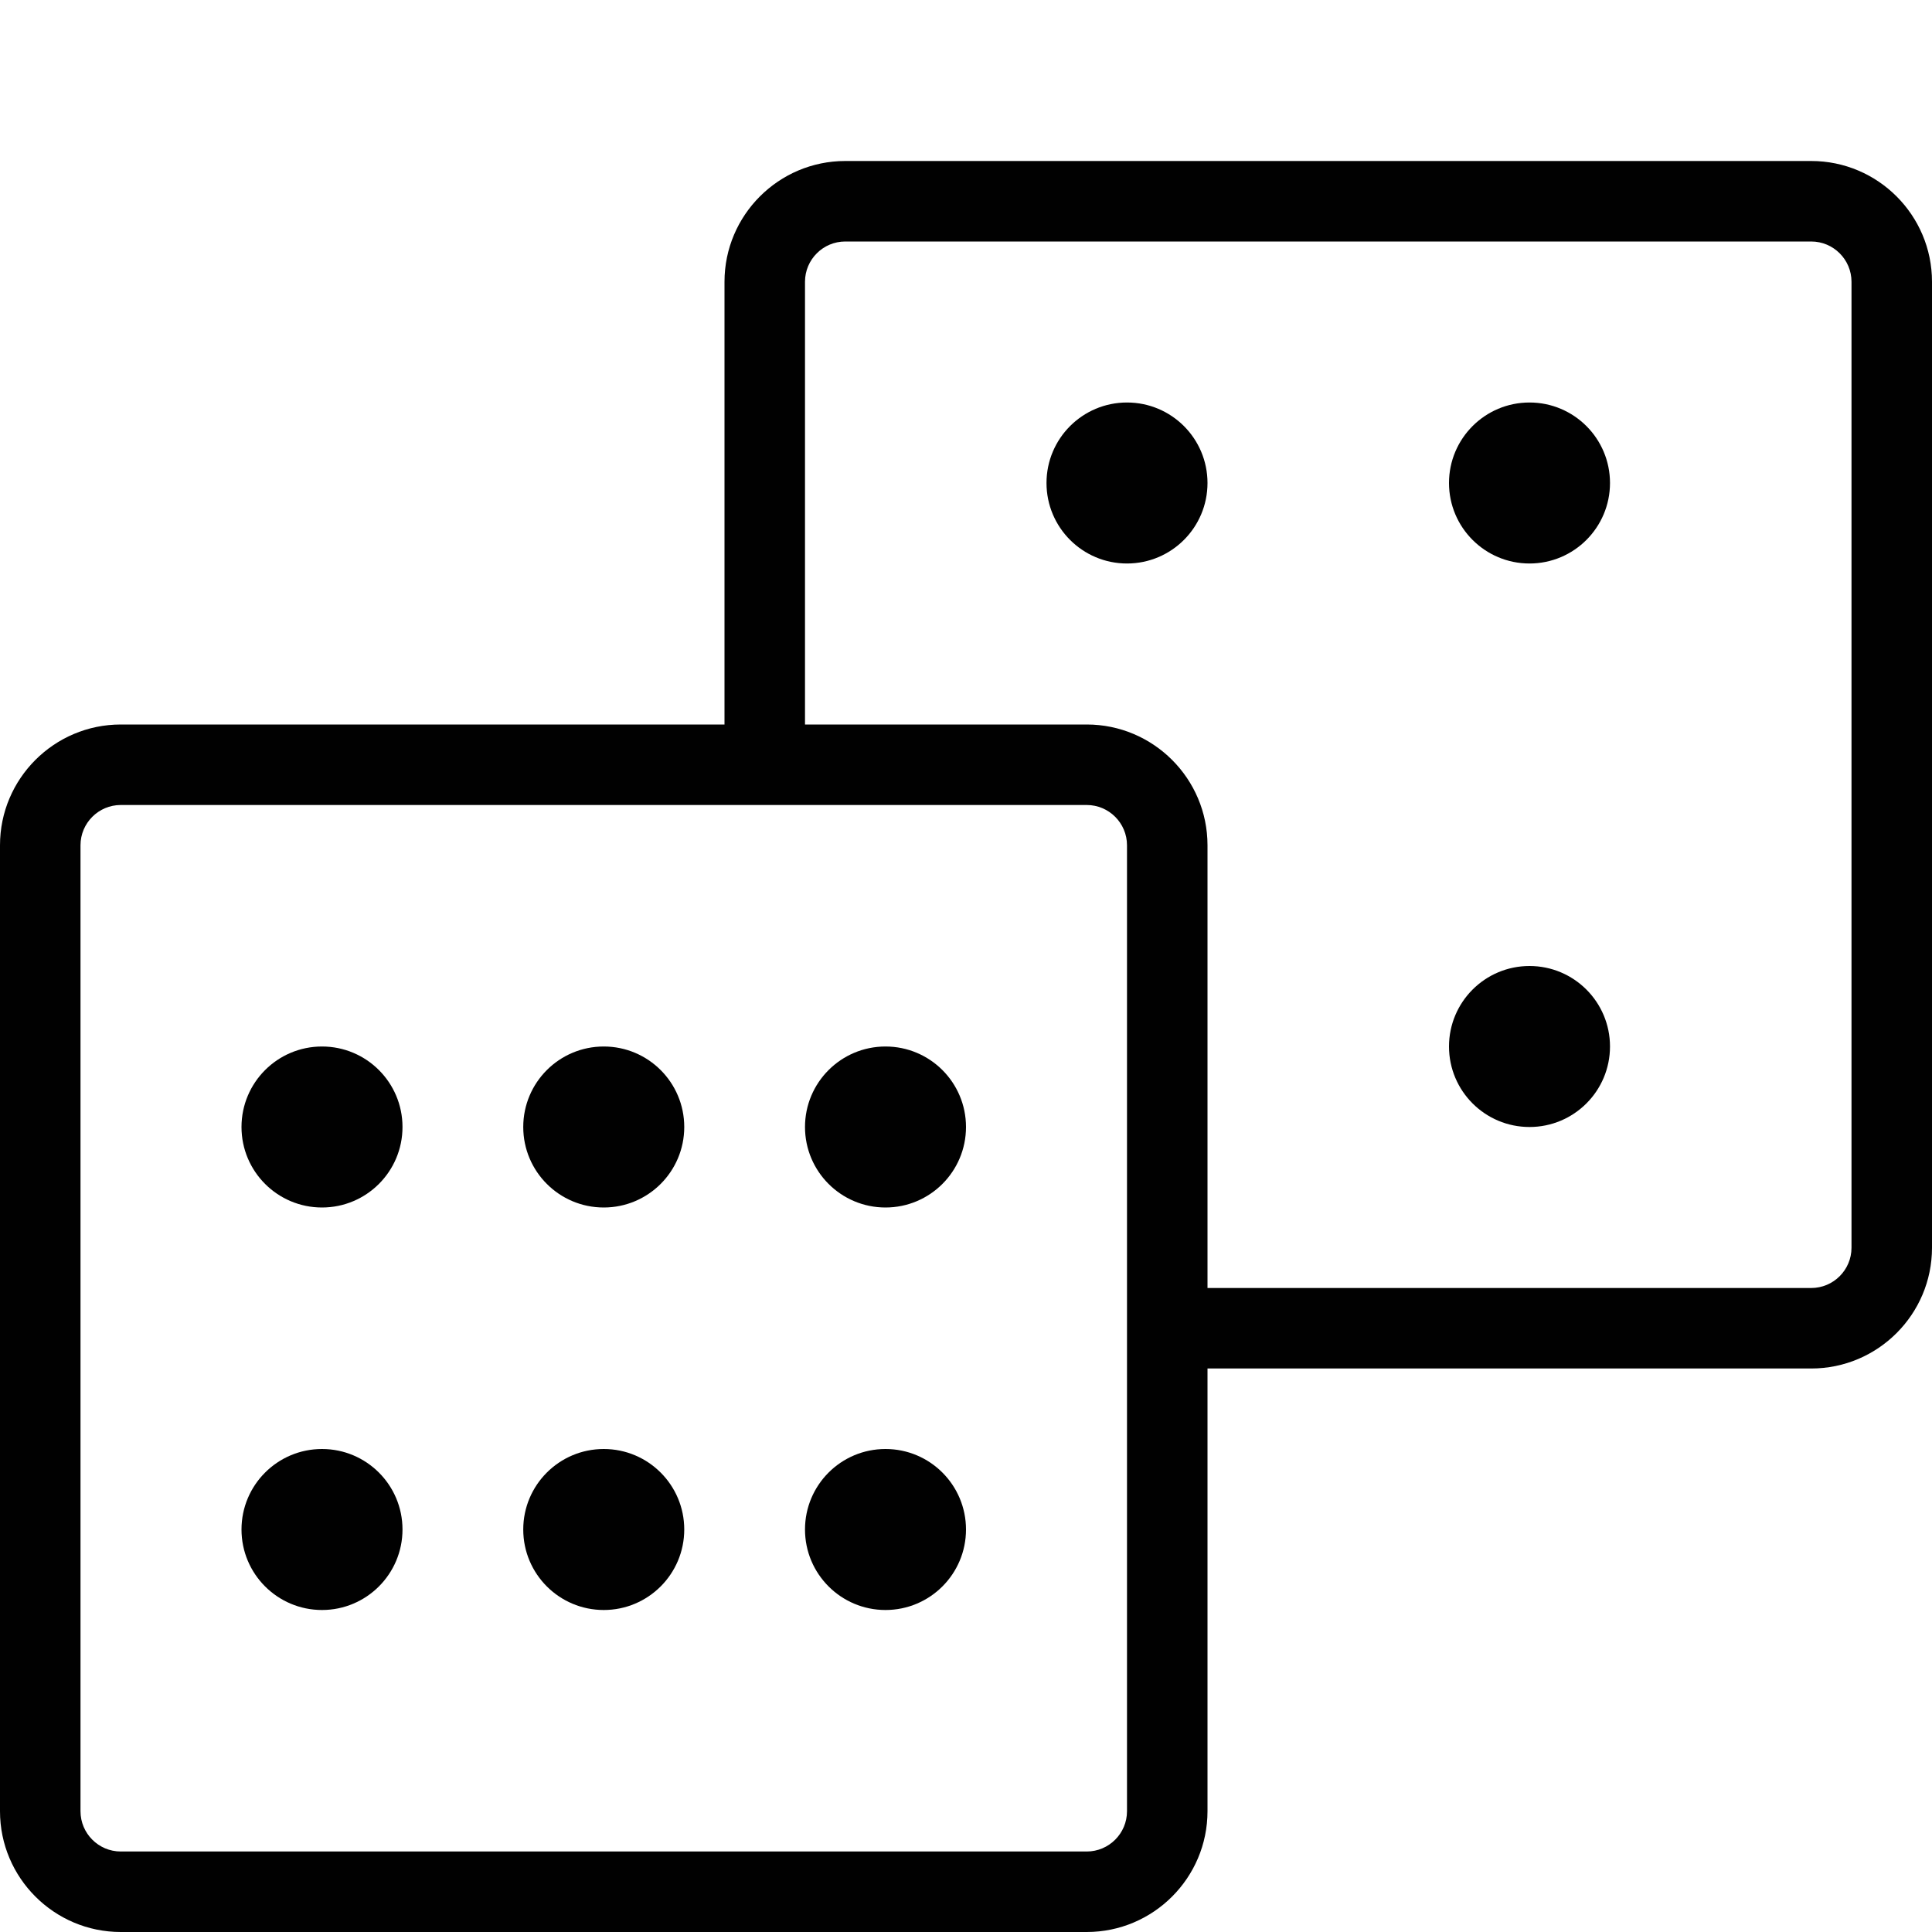 <?xml version="1.0" encoding="utf-8"?>
<!-- Generator: Adobe Illustrator 17.0.0, SVG Export Plug-In . SVG Version: 6.00 Build 0)  -->
<!DOCTYPE svg PUBLIC "-//W3C//DTD SVG 1.1//EN" "http://www.w3.org/Graphics/SVG/1.1/DTD/svg11.dtd">
<svg version="1.1" id="Layer_1" xmlns="http://www.w3.org/2000/svg" xmlns:xlink="http://www.w3.org/1999/xlink" x="0px" y="0px"
	 width="48px" height="48px" viewBox="0 0 48 48" enable-background="new 0 0 48 48" xml:space="preserve">
<g>
	<path fill="#010101" d="M45,4H21c-1.654,0-3,1.346-3,3v11H3c-1.654,0-3,1.346-3,3v24c0,1.654,1.346,3,3,3h24c1.654,0,3-1.346,3-3
		V34h15c1.654,0,3-1.346,3-3V7C48,5.346,46.654,4,45,4z M28,45c0,0.551-0.449,1-1,1H3c-0.551,0-1-0.449-1-1V21c0-0.551,0.449-1,1-1
		h24c0.551,0,1,0.449,1,1V45z M46,31c0,0.551-0.449,1-1,1H30V21c0-1.654-1.346-3-3-3h-7V7c0-0.551,0.449-1,1-1h24
		c0.551,0,1,0.449,1,1V31z"/>
	<circle fill="#010101" cx="8" cy="28" r="2"/>
	<circle fill="#010101" cx="22" cy="28" r="2"/>
	<circle fill="#010101" cx="15" cy="28" r="2"/>
	<circle fill="#010101" cx="8" cy="38" r="2"/>
	<circle fill="#010101" cx="22" cy="38" r="2"/>
	<circle fill="#010101" cx="15" cy="38" r="2"/>
	<circle fill="#010101" cx="28" cy="12" r="2"/>
	<circle fill="#010101" cx="38" cy="26" r="2"/>
	<circle fill="#010101" cx="38" cy="12" r="2"/>
</g>
<g id="nyt_x5F_exporter_x5F_info" display="none">
</g>
</svg>

